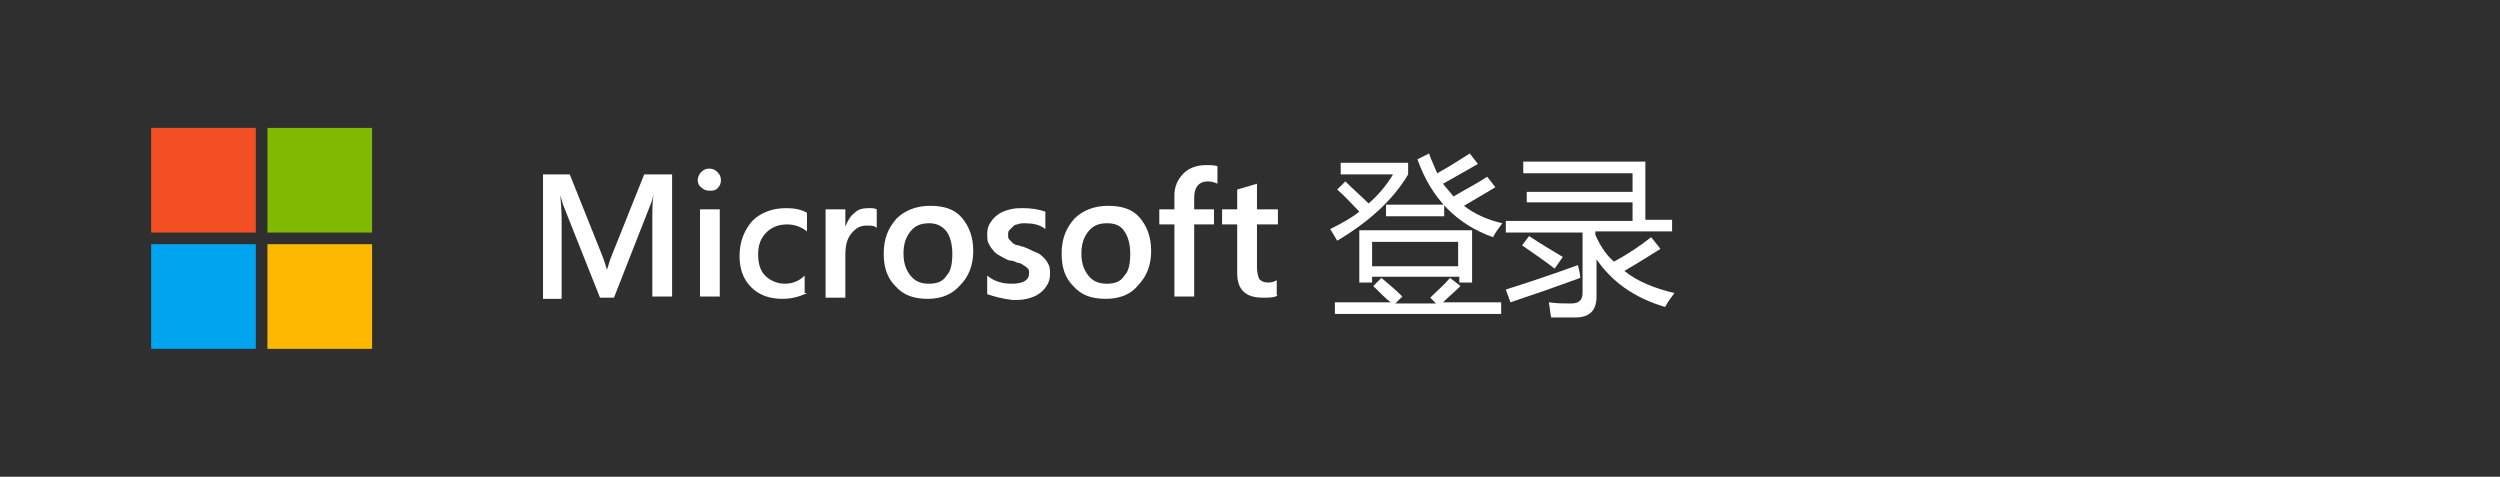 <?xml version="1.0" encoding="utf-8"?>
<!-- Generator: Adobe Illustrator 22.1.0, SVG Export Plug-In . SVG Version: 6.00 Build 0)  -->
<svg version="1.1" xmlns="http://www.w3.org/2000/svg" xmlns:xlink="http://www.w3.org/1999/xlink" x="0px" y="0px"
	 viewBox="0 0 215 41" style="enable-background:new 0 0 215 41;" xml:space="preserve">
<style type="text/css">
	.st0{fill:#2F2F2F;}
	.st1{fill:#F25022;}
	.st2{fill:#00A4EF;}
	.st3{fill:#7FBA00;}
	.st4{fill:#FFB900;}
	.st5{fill:#FFFFFF;}
</style>
<g id="Layer_1">
	<title>MS-SymbolLockup</title>
	<rect class="st0" width="215" height="41"/>
	<rect x="13" y="11" class="st1" width="9" height="9"/>
	<rect x="13" y="21" class="st2" width="9" height="9"/>
	<rect x="23" y="11" class="st3" width="9" height="9"/>
	<rect x="23" y="21" class="st4" width="9" height="9"/>
</g>
<g id="Layer_2">
	<g>
		<path class="st5" d="M57.8,25.5h-1.7v-6.8c0-0.6,0-1.2,0.1-2h0c-0.1,0.5-0.2,0.8-0.3,1l-3.1,7.9h-1.2l-3.1-7.8
			c-0.1-0.2-0.2-0.6-0.3-1h0c0,0.4,0.1,1.1,0.1,2.1v6.8h-1.6V15H49l2.8,7c0.2,0.5,0.3,0.9,0.4,1.2h0c0.2-0.6,0.3-1,0.4-1.2l2.8-7
			h2.4V25.5z"/>
		<path class="st5" d="M61,16.4c-0.3,0-0.5-0.1-0.7-0.3C60.1,16,60,15.7,60,15.5s0.1-0.5,0.3-0.7c0.2-0.2,0.4-0.3,0.7-0.3
			c0.3,0,0.5,0.1,0.7,0.3s0.3,0.4,0.3,0.7c0,0.3-0.1,0.5-0.3,0.7S61.3,16.4,61,16.4z M61.9,25.5h-1.7V18h1.7V25.5z"/>
		<path class="st5" d="M69.4,25.2c-0.6,0.3-1.3,0.5-2.1,0.5c-1.1,0-2-0.3-2.7-1c-0.7-0.7-1-1.6-1-2.7c0-1.2,0.4-2.2,1.1-3
			c0.7-0.7,1.7-1.1,2.9-1.1c0.7,0,1.3,0.1,1.8,0.4v1.6c-0.5-0.4-1.1-0.6-1.7-0.6c-0.7,0-1.3,0.2-1.8,0.7s-0.7,1.1-0.7,1.9
			c0,0.8,0.2,1.4,0.6,1.8c0.4,0.4,1,0.7,1.7,0.7c0.6,0,1.2-0.2,1.7-0.7V25.2z"/>
		<path class="st5" d="M75.4,19.6c-0.2-0.2-0.5-0.2-0.9-0.2c-0.5,0-0.9,0.2-1.3,0.7s-0.5,1.1-0.5,1.9v3.6h-1.7V18h1.7v1.5h0
			c0.2-0.5,0.4-0.9,0.8-1.2c0.3-0.3,0.7-0.4,1.2-0.4c0.3,0,0.5,0,0.7,0.1V19.6z"/>
		<path class="st5" d="M79.8,25.7c-1.2,0-2.1-0.3-2.8-1.1c-0.7-0.7-1-1.6-1-2.8c0-1.3,0.4-2.2,1.1-3c0.7-0.7,1.7-1.1,2.9-1.1
			c1.2,0,2.1,0.3,2.7,1s1,1.6,1,2.9c0,1.2-0.4,2.2-1.1,2.9C81.9,25.3,81,25.7,79.8,25.7z M79.9,19.2c-0.7,0-1.2,0.2-1.6,0.7
			c-0.4,0.5-0.6,1.1-0.6,1.9c0,0.8,0.2,1.4,0.6,1.9c0.4,0.5,0.9,0.7,1.6,0.7c0.7,0,1.2-0.2,1.5-0.7c0.4-0.4,0.5-1.1,0.5-1.9
			c0-0.8-0.2-1.5-0.5-1.9C81,19.4,80.5,19.2,79.9,19.2z"/>
		<path class="st5" d="M84.9,25.3v-1.6c0.6,0.5,1.3,0.7,2.1,0.7c1,0,1.5-0.3,1.5-0.9c0-0.2,0-0.3-0.1-0.4c-0.1-0.1-0.2-0.2-0.4-0.3
			c-0.1-0.1-0.3-0.2-0.5-0.2c-0.2-0.1-0.4-0.2-0.7-0.2c-0.3-0.1-0.6-0.3-0.8-0.4c-0.2-0.1-0.5-0.3-0.6-0.5c-0.2-0.2-0.3-0.4-0.4-0.6
			c-0.1-0.2-0.1-0.5-0.1-0.8c0-0.4,0.1-0.7,0.3-1s0.4-0.5,0.7-0.7c0.3-0.2,0.6-0.3,1-0.4c0.4-0.1,0.7-0.1,1.1-0.1
			c0.7,0,1.3,0.1,1.9,0.3v1.5c-0.5-0.4-1.1-0.5-1.8-0.5c-0.2,0-0.4,0-0.6,0.1c-0.2,0-0.3,0.1-0.4,0.2s-0.2,0.2-0.3,0.3
			c-0.1,0.1-0.1,0.2-0.1,0.4c0,0.2,0,0.3,0.1,0.4c0.1,0.1,0.2,0.2,0.3,0.3c0.1,0.1,0.3,0.2,0.5,0.2c0.2,0.1,0.4,0.1,0.6,0.2
			c0.3,0.1,0.6,0.3,0.9,0.4c0.3,0.1,0.5,0.3,0.7,0.5c0.2,0.2,0.3,0.4,0.4,0.6c0.1,0.2,0.1,0.5,0.1,0.8c0,0.4-0.1,0.7-0.3,1
			s-0.4,0.5-0.7,0.7s-0.6,0.3-1,0.4c-0.4,0.1-0.8,0.1-1.2,0.1C86.2,25.7,85.5,25.5,84.9,25.3z"/>
		<path class="st5" d="M95.1,25.7c-1.2,0-2.1-0.3-2.8-1.1c-0.7-0.7-1-1.6-1-2.8c0-1.3,0.4-2.2,1.1-3c0.7-0.7,1.7-1.1,2.9-1.1
			c1.2,0,2.1,0.3,2.7,1s1,1.6,1,2.9c0,1.2-0.4,2.2-1.1,2.9C97.3,25.3,96.3,25.7,95.1,25.7z M95.2,19.2c-0.7,0-1.2,0.2-1.6,0.7
			c-0.4,0.5-0.6,1.1-0.6,1.9c0,0.8,0.2,1.4,0.6,1.9c0.4,0.5,0.9,0.7,1.6,0.7c0.7,0,1.2-0.2,1.5-0.7c0.4-0.4,0.5-1.1,0.5-1.9
			c0-0.8-0.2-1.5-0.5-1.9C96.4,19.4,95.9,19.2,95.2,19.2z"/>
		<path class="st5" d="M104.7,15.8c-0.2-0.1-0.5-0.2-0.8-0.2c-0.8,0-1.2,0.5-1.2,1.4v1h1.7v1.3h-1.7v6.2H101v-6.2h-1.3V18h1.3v-1.2
			c0-0.8,0.3-1.4,0.8-1.9c0.5-0.5,1.2-0.7,1.9-0.7c0.4,0,0.8,0,1,0.1V15.8z"/>
		<path class="st5" d="M109.9,25.4c-0.3,0.2-0.8,0.2-1.3,0.2c-1.5,0-2.2-0.7-2.2-2.1v-4.2h-1.3V18h1.3v-1.7l1.7-0.5V18h1.8v1.3h-1.8
			v3.7c0,0.4,0.1,0.8,0.2,1c0.2,0.2,0.4,0.3,0.8,0.3c0.3,0,0.5-0.1,0.7-0.2V25.4z"/>
		<path class="st5" d="M115.3,15v-1h5.8v1c-1.3,2.2-3.4,4.1-6.1,5.7c-0.2-0.3-0.4-0.7-0.6-1c1-0.5,1.9-1,2.5-1.5
			c-0.6-0.6-1.2-1.3-1.9-1.9l0.7-0.7c0.7,0.7,1.4,1.3,2,1.9c0.8-0.7,1.5-1.5,2.1-2.5H115.3z M114.7,26h4.9c-0.4-0.3-0.9-0.8-1.5-1.4
			l0.7-0.7c0.6,0.5,1.2,1,1.8,1.6l-0.6,0.6h3.5l-0.5-0.5c0.6-0.6,1.2-1.1,1.7-1.7l0.9,0.7c-0.5,0.5-1,0.9-1.5,1.4h5v1h-14.3V26z
			 M116.9,19.8h9.7v4.5h-1.1v-0.5H118v0.5h-1.1V19.8z M125.5,20.8H118v2.1h7.4V20.8z M119.2,17.6h5v1h-5V17.6z M122.9,13.2
			c0.2,0.6,0.5,1.2,0.7,1.7c1.1-0.6,2-1.2,2.8-1.7l0.7,0.9c-0.9,0.5-1.9,1.1-3,1.7c0.3,0.4,0.6,0.7,0.9,1.1c1-0.6,2-1.1,2.9-1.7
			l0.7,0.9c-0.8,0.5-1.7,1-2.7,1.6c0.9,0.7,2,1.2,3.3,1.5c-0.3,0.4-0.6,0.8-0.8,1.2c-3.1-1.1-5.3-3.3-6.5-6.7L122.9,13.2z"/>
		<path class="st5" d="M129.5,24.9c1.9-0.6,4-1.3,6.2-2.1c0.1,0.4,0.2,0.8,0.2,1.1c-1.9,0.7-3.9,1.4-6,2.1L129.5,24.9z M142,20.4
			l0.8,1c-0.8,0.5-1.9,1.2-3.1,1.9c1.1,0.9,2.6,1.5,4.3,1.9c-0.3,0.4-0.6,0.8-0.8,1.2c-2.7-0.8-4.6-2.2-5.9-4.1v3.2
			c0,1.2-0.6,1.8-1.8,1.8c-0.6,0-1.3,0-2.1,0c-0.1-0.4-0.1-0.8-0.2-1.3c0.7,0.1,1.3,0.1,1.9,0.1c0.7,0,1-0.3,1-0.9v-5.2h-6.6v-1
			h10.9v-1.6h-9.1v-0.9h9.1v-1.6h-9.4v-1h10.5v5h2.3v1h-6.6v0.3c0.4,0.9,0.9,1.7,1.6,2.3C140.1,21.8,141.1,21.1,142,20.4z
			 M131.5,20.3c0.9,0.6,1.9,1.2,2.9,1.8l-0.7,1c-0.9-0.7-1.8-1.3-2.8-2L131.5,20.3z"/>
	</g>
</g>
</svg>
